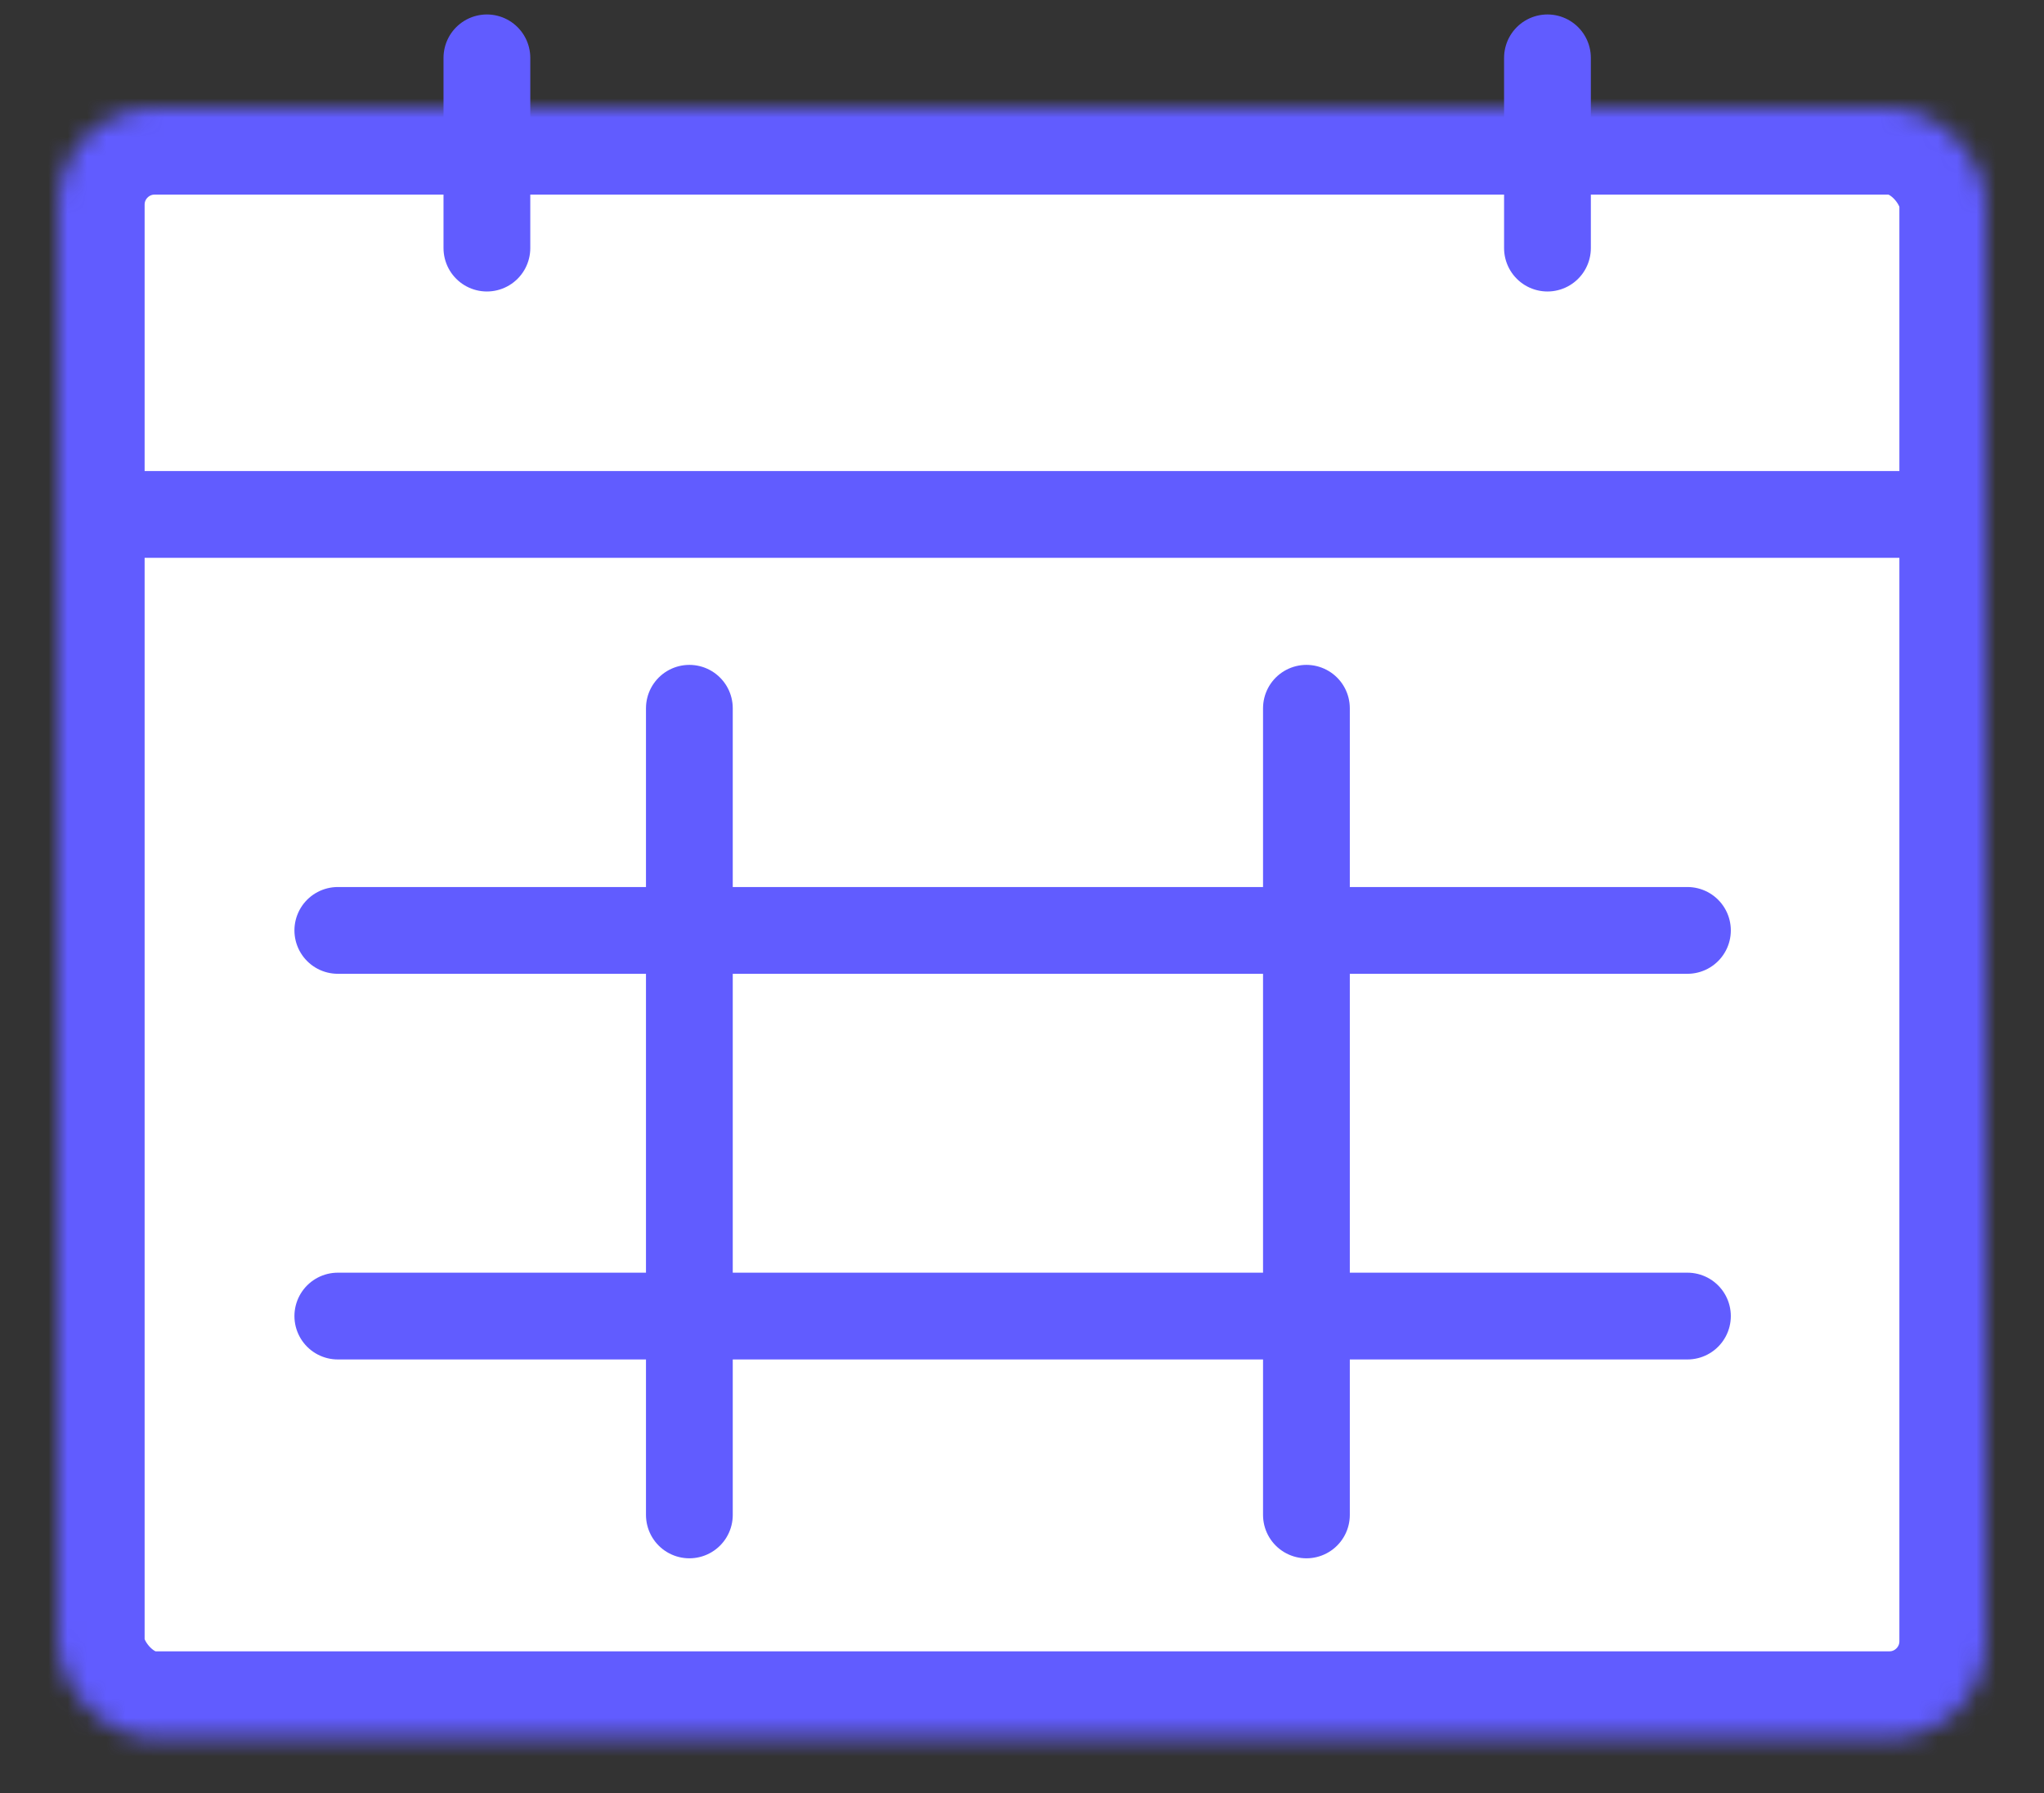 <?xml version="1.0" encoding="UTF-8"?>
<svg width="106px" height="93px" viewBox="0 0 106 93" version="1.1" xmlns="http://www.w3.org/2000/svg" xmlns:xlink="http://www.w3.org/1999/xlink">
    <rect x="0" y="0" width="106" height="93" fill="#333333" stroke="none"/>
    <!-- Generator: Sketch 42 (36781) - http://www.bohemiancoding.com/sketch -->
    <title>lifestyle copy</title>
    <desc>Created with Sketch.</desc>
    <defs>
        <rect id="path-1" x="0" y="0" width="100" height="84.544" rx="5.022"></rect>
        <mask id="mask-2" maskContentUnits="userSpaceOnUse" maskUnits="objectBoundingBox" x="0" y="0" width="100" height="84.544" fill="white">
            <use xlink:href="#path-1"></use>
        </mask>
    </defs>
    <g id="Page-1" stroke="none" stroke-width="1" fill="none" fill-rule="evenodd">
        <g id="lifestyle-copy">
            <g id="Group-34" transform="translate(3, 3)">
                <path d="" id="Path-9-Copy-4" stroke="#979797" stroke-width="0.93"></path>
                <g id="Group-30-Copy-4" transform="translate(0, 1.874)" stroke="#615CFF">
                    <g id="Group-16" transform="translate(0, 0.718)">
                        <use id="Rectangle-9-Copy-2" mask="url(#mask-2)" stroke-width="9" fill="#FFFFFF" xlink:href="#path-1"></use>
                        <path d="M3.738,21.085 L97.212,21.085" id="Path-6-Copy-2" stroke-width="4.5" stroke-linecap="round"></path>
                    </g>
                </g>
                <path d="M22.25,-4.4408921e-15 L22.25,9.866" id="Path-8" stroke="#615CFF" stroke-width="4.5" stroke-linecap="round"></path>
                <path d="M77.25,-4.4408921e-15 L77.25,9.866" id="Path-8-Copy-5" stroke="#615CFF" stroke-width="4.5" stroke-linecap="round"></path>
                <g id="Group-14" transform="translate(14.5, 33)" stroke="#615CFF" stroke-width="4.5" stroke-linecap="round">
                    <path d="M18.25,0.73 L18.25,42.562" id="Path-10-Copy-6"></path>
                    <path d="M50.25,0.73 L50.25,42.562" id="Path-10-Copy-7"></path>
                    <path d="M0.019,12.25 L70.009,12.25" id="Path-11-Copy-6"></path>
                    <path d="M0.019,32.25 L70.009,32.25" id="Path-11-Copy-7"></path>
                </g>
            </g>
        </g>
    </g>
</svg>
